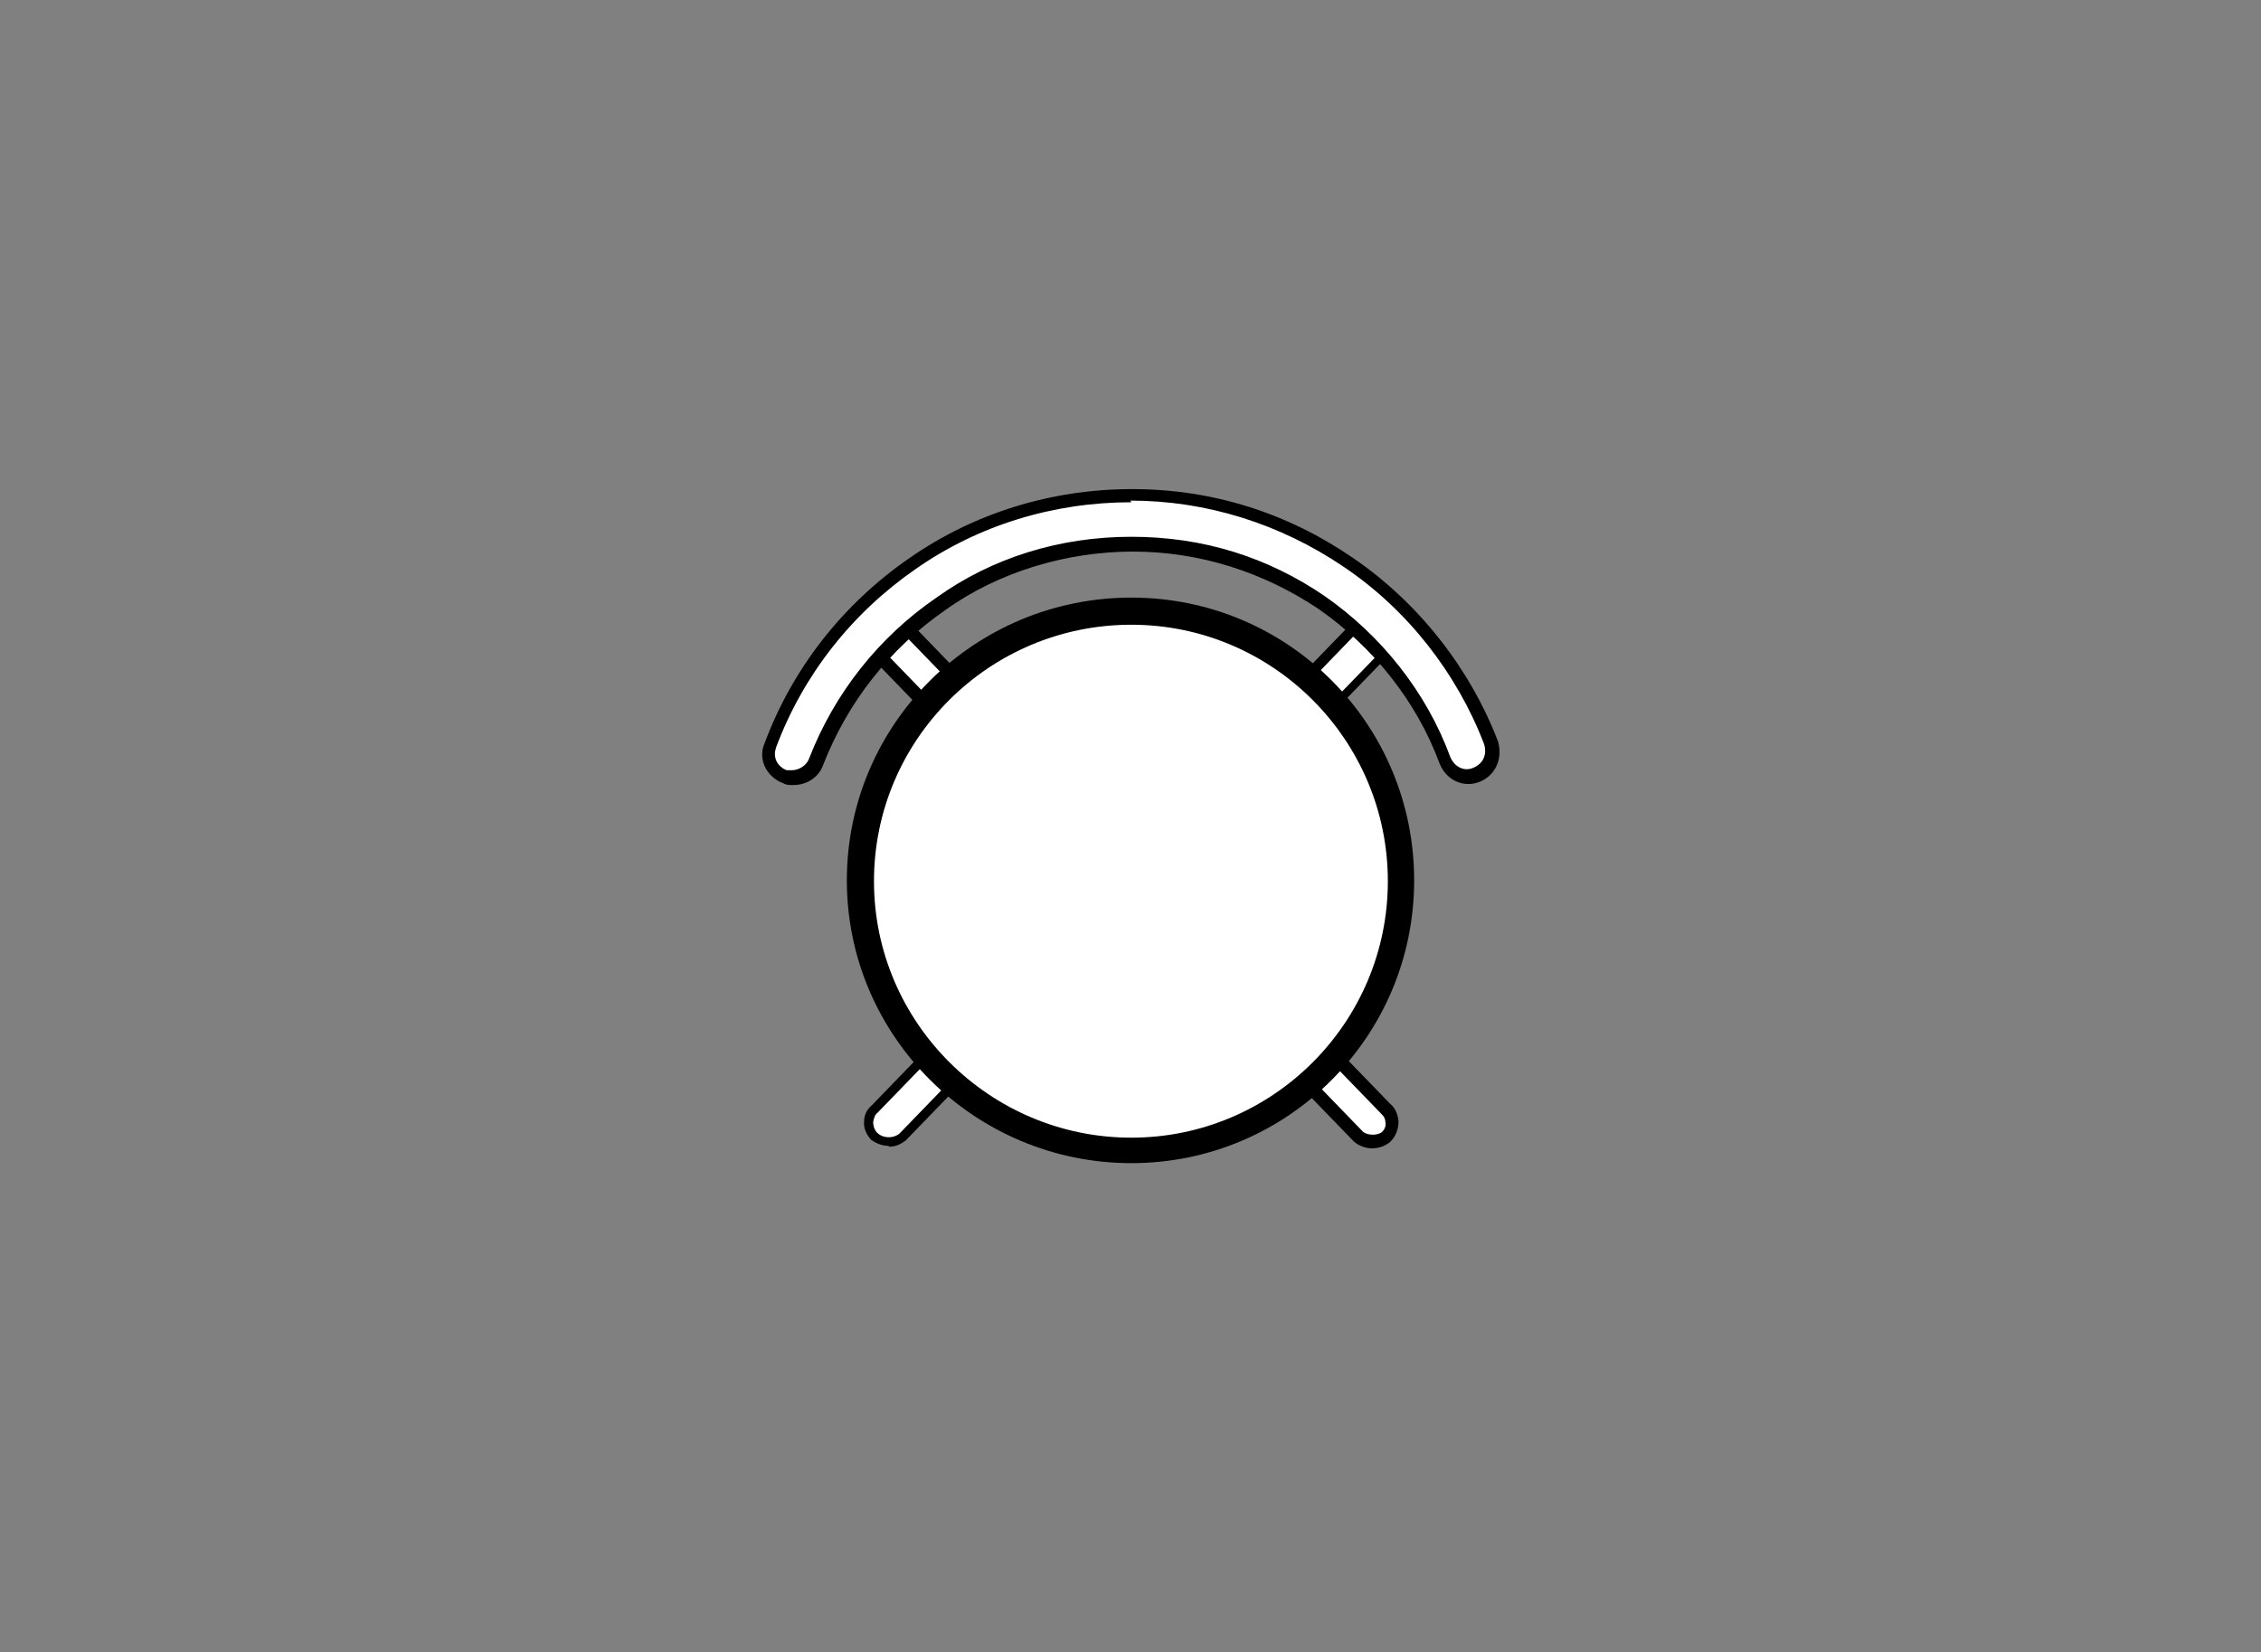 <?xml version="1.0" encoding="UTF-8"?>
<svg xmlns="http://www.w3.org/2000/svg" version="1.1" viewBox="0 0 275 201">
  <rect x="0" y="0" width="275" height="201" fill="#808080" stroke="none"/>
  <defs>
    <style>
      .cls-1 {
        fill-rule: evenodd;
      }

      .cls-1, .cls-2 {
        fill: #fff;
      }
    </style>
  </defs>
  <!-- Generator: Adobe Illustrator 28.6.0, SVG Export Plug-In . SVG Version: 1.2.0 Build 709)  -->
  <g>
    <g id="Layer_1">
      <g>
        <g>
          <path class="cls-2" d="M165.2,76c1-1,2.4-1,3.4,0s1,2.4,0,3.4l-6.1,6.3c-1,1-2.6,1-3.4,0-1-1-1-2.4,0-3.4l6.1-6.3ZM112.6,128.6c1-1,2.6-1,3.4,0,1,1,1,2.4,0,3.4l-6.1,6.3c-1,.8-2.4.8-3.4,0-1-1-1-2.6,0-3.4l6.1-6.3Z"/>
          <path d="M108.1,139.4c-.8,0-1.5-.3-2.1-.7-.6-.6-1-1.5-.9-2.3,0-.8.4-1.5.9-1.9l6.1-6.3c1.2-1.2,3.3-1.1,4.2,0,1.2,1.2,1.2,3,0,4.2l-6.1,6.3c-.6.5-1.3.8-2.1.8ZM114.3,128.4c-.5,0-1,.2-1.4.6l-6.1,6.3c-.4.3-.5.7-.6,1.2,0,.5.2,1.1.6,1.4.7.6,1.9.6,2.6,0l6.1-6.3c.8-.8.8-1.8,0-2.6-.3-.4-.7-.6-1.2-.6ZM160.7,86.9c-.8,0-1.6-.3-2.1-.9-1.2-1.2-1.2-3,0-4.2l6.1-6.3c1.2-1.2,3-1.2,4.2,0,1.2,1.2,1.2,3,0,4.2l-6.1,6.3c-.6.6-1.4.9-2.2.9ZM166.9,75.8c-.5,0-.9.2-1.3.6l-6.1,6.3c-.8.8-.8,1.8,0,2.6.6.8,1.9.7,2.6,0l6.1-6.3c.8-.8.8-1.8,0-2.6-.4-.4-.8-.6-1.3-.6Z"/>
        </g>
        <g>
          <path class="cls-2" d="M106.5,79.4c-1-1-1-2.4,0-3.4s2.4-1,3.4,0l6.1,6.3c1,1,1,2.4,0,3.4-.8,1-2.4,1-3.4,0l-6.1-6.3ZM159.1,132c-1-1-1-2.4,0-3.4.8-1,2.4-1,3.4,0l6.1,6.3c1,.8,1,2.4,0,3.4-1,.8-2.4.8-3.4,0l-6.1-6.3Z"/>
          <path d="M166.9,139.7c-.8,0-1.6-.3-2.2-.8l-6.2-6.4c-1.3-1.3-1.3-3.2,0-4.5,1-1.2,3.3-1.2,4.5,0l6.1,6.3c.6.5.9,1.2,1,2.1,0,.9-.3,1.8-1,2.5-.7.6-1.5.8-2.3.8ZM160.7,128.7c-.4,0-.8.2-1,.4-.7.7-.7,1.7,0,2.3l6.1,6.3c.5.4,1.7.5,2.3,0,.3-.3.5-.7.4-1.2,0-.4-.2-.7-.4-.9l-6.2-6.4c-.3-.3-.7-.5-1.2-.5ZM114.3,87.2c-.9,0-1.7-.4-2.3-1l-6.1-6.3c-1.3-1.3-1.3-3.2,0-4.5,1.3-1.2,3.3-1.2,4.5,0l6.1,6.3c1.3,1.3,1.3,3.2,0,4.5-.5.6-1.3,1-2.2,1ZM108.1,76c-.4,0-.8.2-1.1.5-.7.7-.7,1.6,0,2.2l6.1,6.3c.6.6,1.7.6,2.2,0,.7-.7.7-1.7,0-2.3l-6.1-6.3c-.3-.3-.7-.5-1.1-.5Z"/>
        </g>
        <g>
          <path class="cls-2" d="M99.2,92.8c-.5,1.5-2.3,2.3-3.7,1.8-1.6-.6-2.4-2.3-1.8-3.9,3.4-9,9.4-16.6,17.3-22.1,7.4-5.2,16.6-8.2,26.6-8.2s18.9,3.1,26.5,8.2c7.7,5.3,13.9,13.1,17.3,22,.5,1.6-.2,3.2-1.8,3.9-1.6.6-3.2-.2-3.9-1.8-2.9-7.7-8.2-14.5-15-19.2-6.6-4.5-14.5-7.1-23.1-7.1s-16.8,2.6-23.2,7.3c-6.8,4.7-12.1,11.3-15.2,19.2h0Z"/>
          <path d="M96.4,95.5c-.4,0-.8,0-1.1-.2-1.1-.4-1.9-1.2-2.3-2.1-.4-.9-.4-1.9,0-2.8,3.4-9.1,9.5-16.9,17.6-22.5,7.9-5.5,17.3-8.4,27.1-8.4s18.9,2.9,26.9,8.4c7.9,5.4,14.2,13.4,17.6,22.3.6,2.1-.3,4.1-2.2,4.9-2,.8-4.1-.2-4.9-2.2-2.8-7.6-8.1-14.2-14.7-18.8-6.7-4.5-14.5-7-22.6-7s-16.4,2.5-22.8,7.1c-6.8,4.7-11.9,11.2-14.9,18.9-.5,1.4-1.9,2.4-3.6,2.4ZM137.6,61.1c-9.5,0-18.6,2.8-26.2,8.1-7.8,5.4-13.7,12.9-17,21.7-.2.6-.2,1.1,0,1.6.2.5.7,1,1.3,1.2.2,0,.4,0,.6,0,.9,0,1.8-.6,2.1-1.4,3.1-8,8.5-14.8,15.5-19.6,6.7-4.8,14.9-7.4,23.7-7.4s16.6,2.5,23.5,7.2c6.9,4.8,12.4,11.7,15.3,19.6.5,1.2,1.7,1.8,2.8,1.3,1.2-.5,1.7-1.6,1.3-2.9-3.3-8.6-9.3-16.3-17-21.5-7.8-5.3-16.8-8.1-26-8.1Z"/>
        </g>
        <g>
          <path class="cls-1" d="M104.7,107.1c0-18.1,14.7-32.8,32.9-32.8s32.8,14.7,32.8,32.8-14.7,32.8-32.8,32.8-32.9-14.7-32.9-32.8h0Z"/>
          <path d="M137.6,141.5c-19,0-34.6-15.4-34.6-34.4s15.5-34.4,34.6-34.4,34.4,15.4,34.4,34.4-15.4,34.4-34.4,34.4ZM137.6,76c-17.3,0-31.3,14-31.3,31.2s14.1,31.2,31.3,31.2,31.2-14,31.2-31.2-14-31.2-31.2-31.2Z"/>
        </g>
      </g>
    </g>
  </g>
</svg>